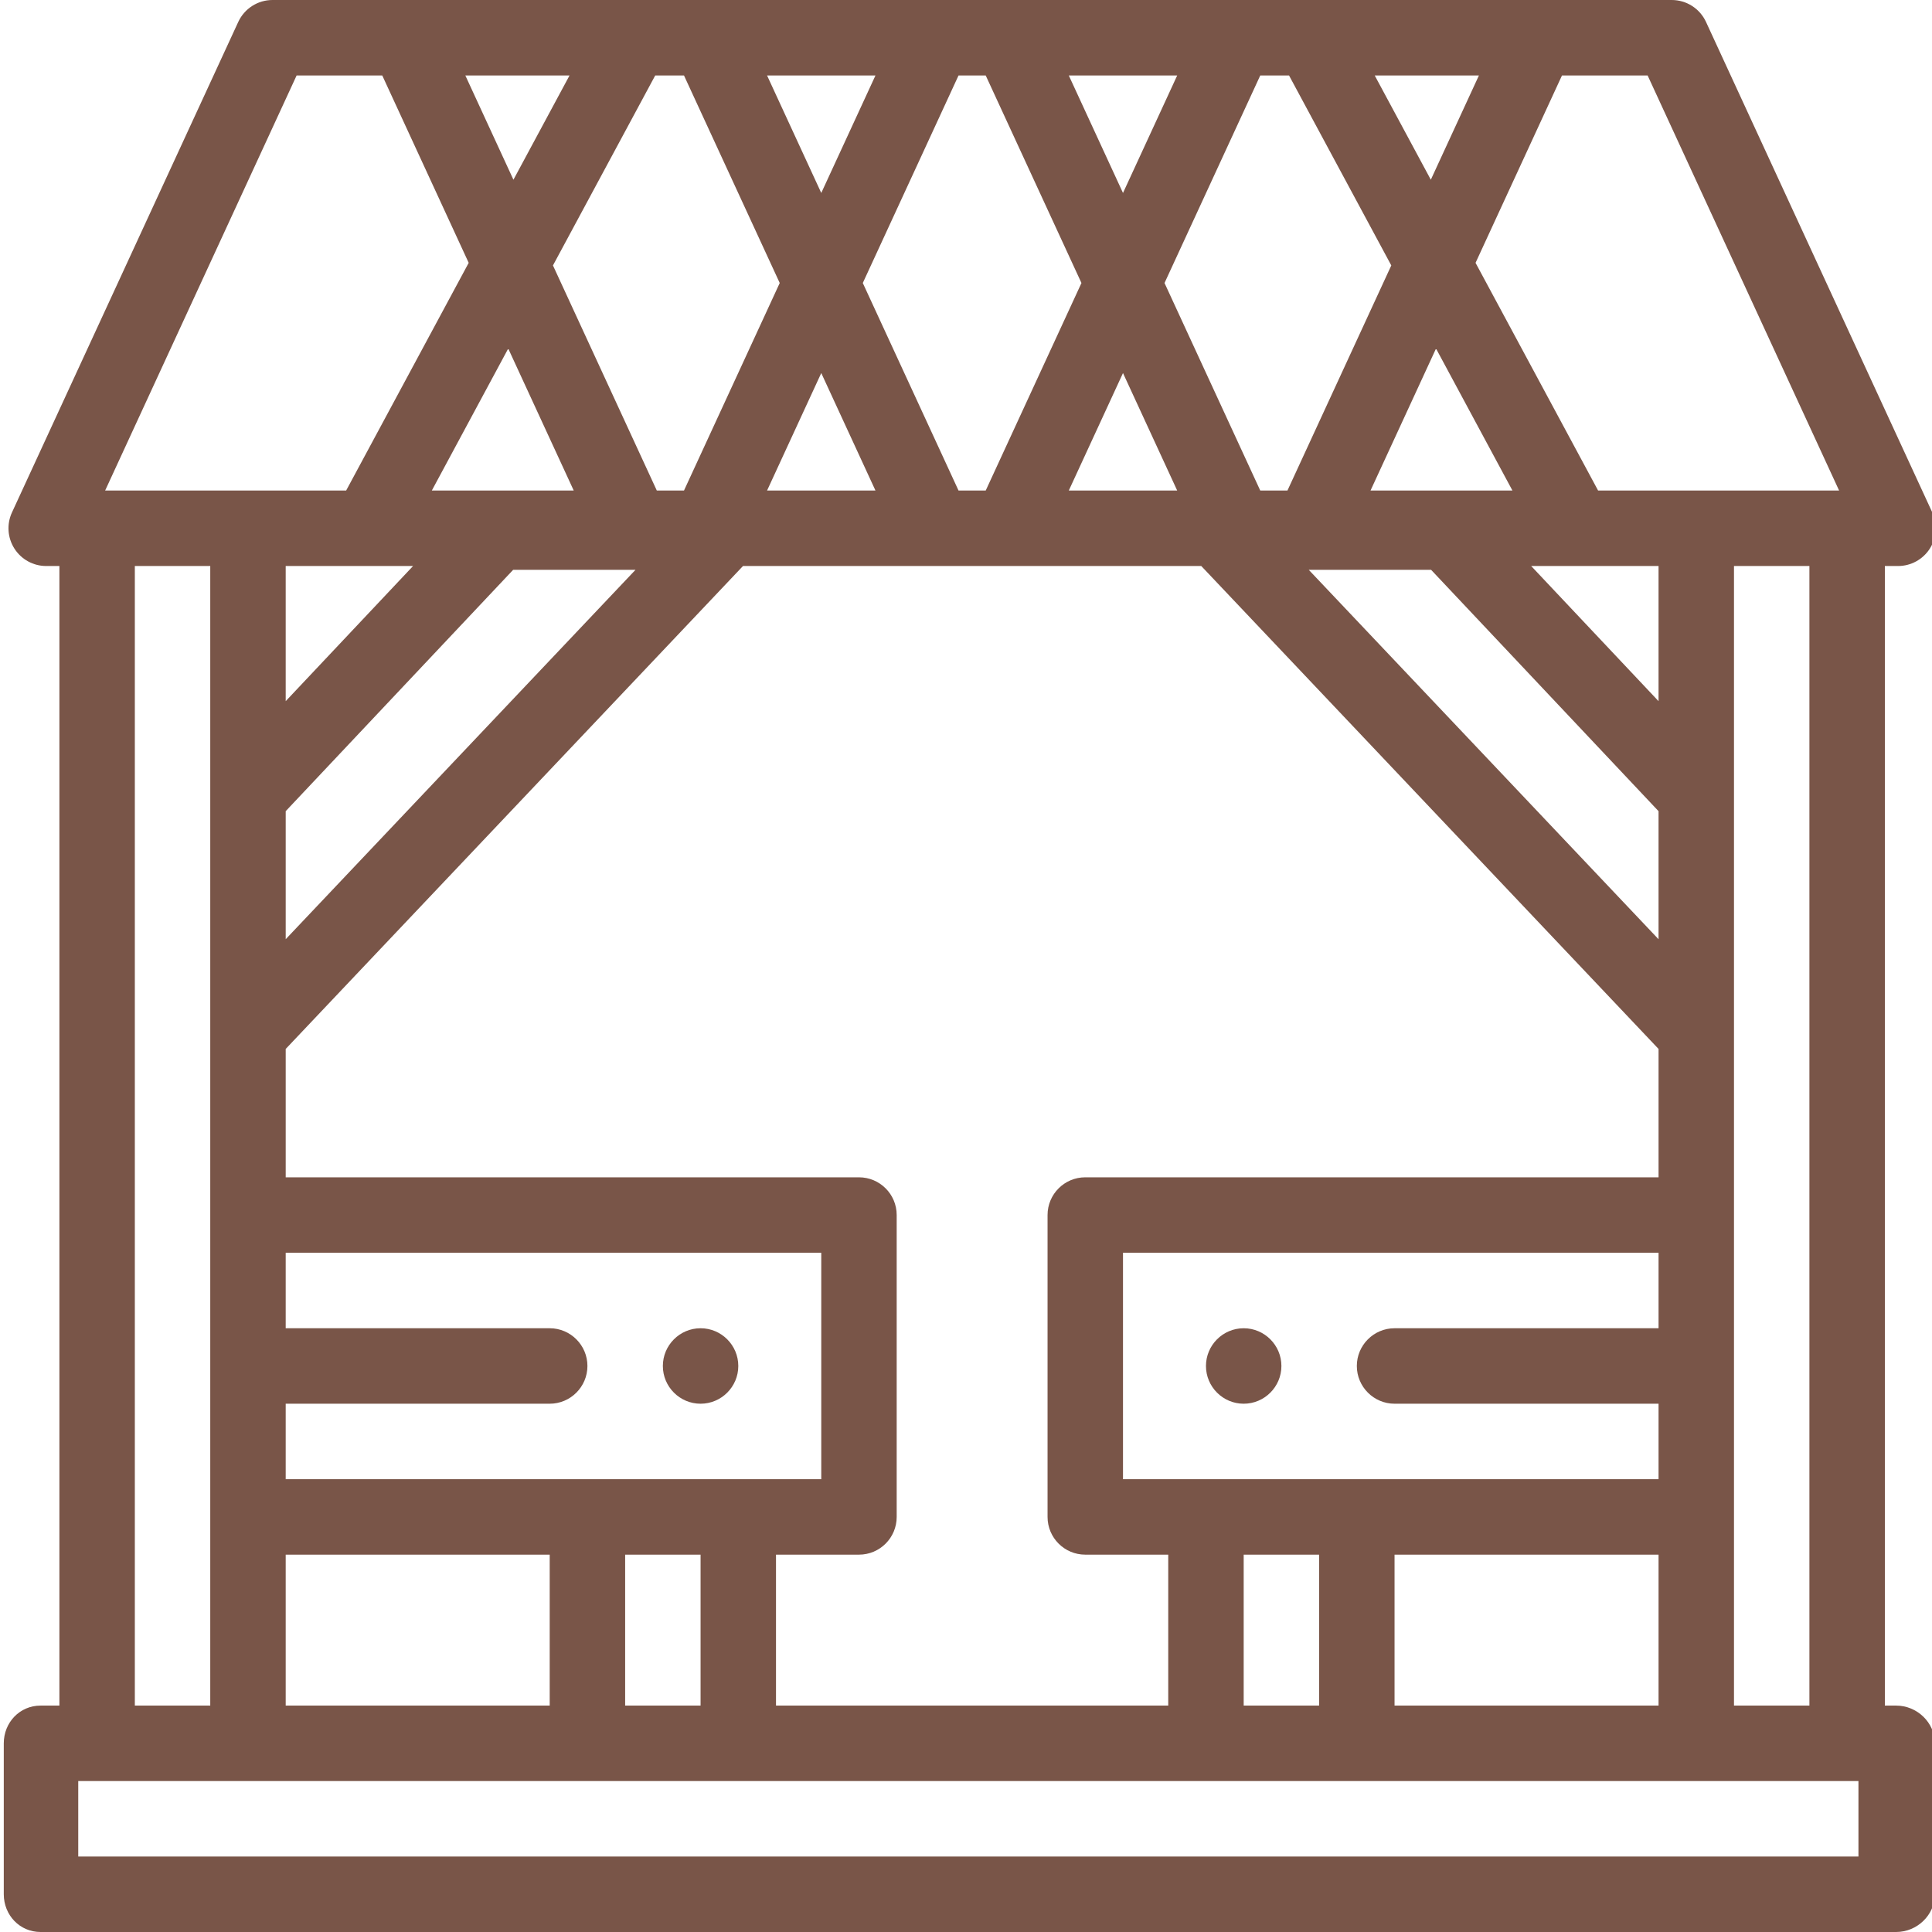 <?xml version="1.0"?>
<svg xmlns="http://www.w3.org/2000/svg" height="512px" viewBox="0 0 511 512" width="512px" class=""><g><path d="m185.16 352c-5.508 0-9.996 4.488-9.996 10s4.488 10 9.996 10c5.508 0 9.996-4.488 9.996-10s-4.488-10-9.996-10zm0 0" data-original="#000000" class="active-path" data-old_color="#000000" fill="#795548"/><path d="m329.09 352c-5.508 0-9.996 4.488-9.996 10s4.488 10 9.996 10c5.508 0 9.996-4.488 9.996-10s-4.488-10-9.996-10zm0 0" data-original="#000000" class="active-path" data-old_color="#000000" fill="#795548"/><path d="m502.004 452h-2.996v-302h3.496c3.406 0 6.582-1.738 8.418-4.609 1.84-2.875 2.086-6.484.656-9.582l-59.969-130c-1.633-3.539-5.176-5.809-9.074-5.809h-370.82c-3.898 0-7.441 2.27-9.074 5.809l-59.973 130c-1.43 3.098-1.18 6.707.656 9.582 1.836 2.871 5.012 4.609 8.418 4.609h3.5v302h-4.996c-5.52 0-9.746 4.477-9.746 10v40c0 5.523 4.227 10 9.746 10h491.758c5.52 0 10.246-4.477 10.246-10v-40c0-5.523-4.727-10-10.246-10zm-132.934-80h69.965v20h-79.922c-.012 0-.023-.004-.039-.004h-39.98c-.012 0-.023.004-.039.004h-21.949v-60h141.93v20h-69.965c-5.508 0-9.996 4.488-9.996 10s4.488 10 9.996 10zm69.965 40v40h-69.965v-40zm-89.957 0v40h-19.988v-40zm-61.969-100c-5.52 0-9.996 4.477-9.996 10v80c0 5.523 4.477 10 9.996 10h21.988v40h-103.949v-40h21.992c5.52 0 9.992-4.477 9.992-10v-80c0-5.523-4.473-10-9.992-10h-151.926v-34.016l121.188-127.984h121.445l121.188 127.984v34.016zm-131.934 79.996c-.016 0-.027.004-.039.004h-79.922v-20h69.965c5.508 0 9.996-4.488 9.996-10s-4.488-10-9.996-10h-69.965v-20h141.93v60h-21.949c-.016 0-.027-.004-.039-.004zm29.984 20.004v40h-19.988v-40zm-76.191-262-33.754 35.816v-35.816zm64.172-130h7.625l25.371 55-25.371 55h-7.203l-27.52-59.656zm-37.574 27.629-12.746-27.629h27.613zm125.16-27.629 25.371 55-25.371 55h-7.203l-25.371-55 25.371-55zm80.383 0 27.098 50.344-27.52 59.656h-7.203l-25.371-55 25.371-55zm22.707 0h27.613l-12.746 27.629zm-1.113 110 17.359-37.629 20.25 37.629zm-51.234 0h-28.727l14.363-31.137zm-14.363-78.863-14.363-31.137h28.727zm-129.184 99.863-92.707 97.902v-33.934l60.285-63.969zm63.586-21h-28.727l14.363-31.137zm-14.363-78.863-14.363-31.137h28.727zm-65.598 78.863h-37.609l20.25-37.629zm-76.332 282h69.965v40h-69.965zm271.113-261h32.422l60.285 63.973v33.934zm58.953-1h33.754v35.816zm53.746 0h19.988v302h-19.988zm27.855-20.004-63.867.004-32.477-60.344 22.906-49.656h22.695zm-408.773-109.996h22.695l22.906 49.656-32.477 60.344-63.867-.004zm-22.887 130v302h-19.988v-302zm436.789 342h-471.773v-20h471.773zm0 0" data-original="#000000" class="active-path" data-old_color="#000000" stroke-width="1" fill="#795548"/></g> </svg>
